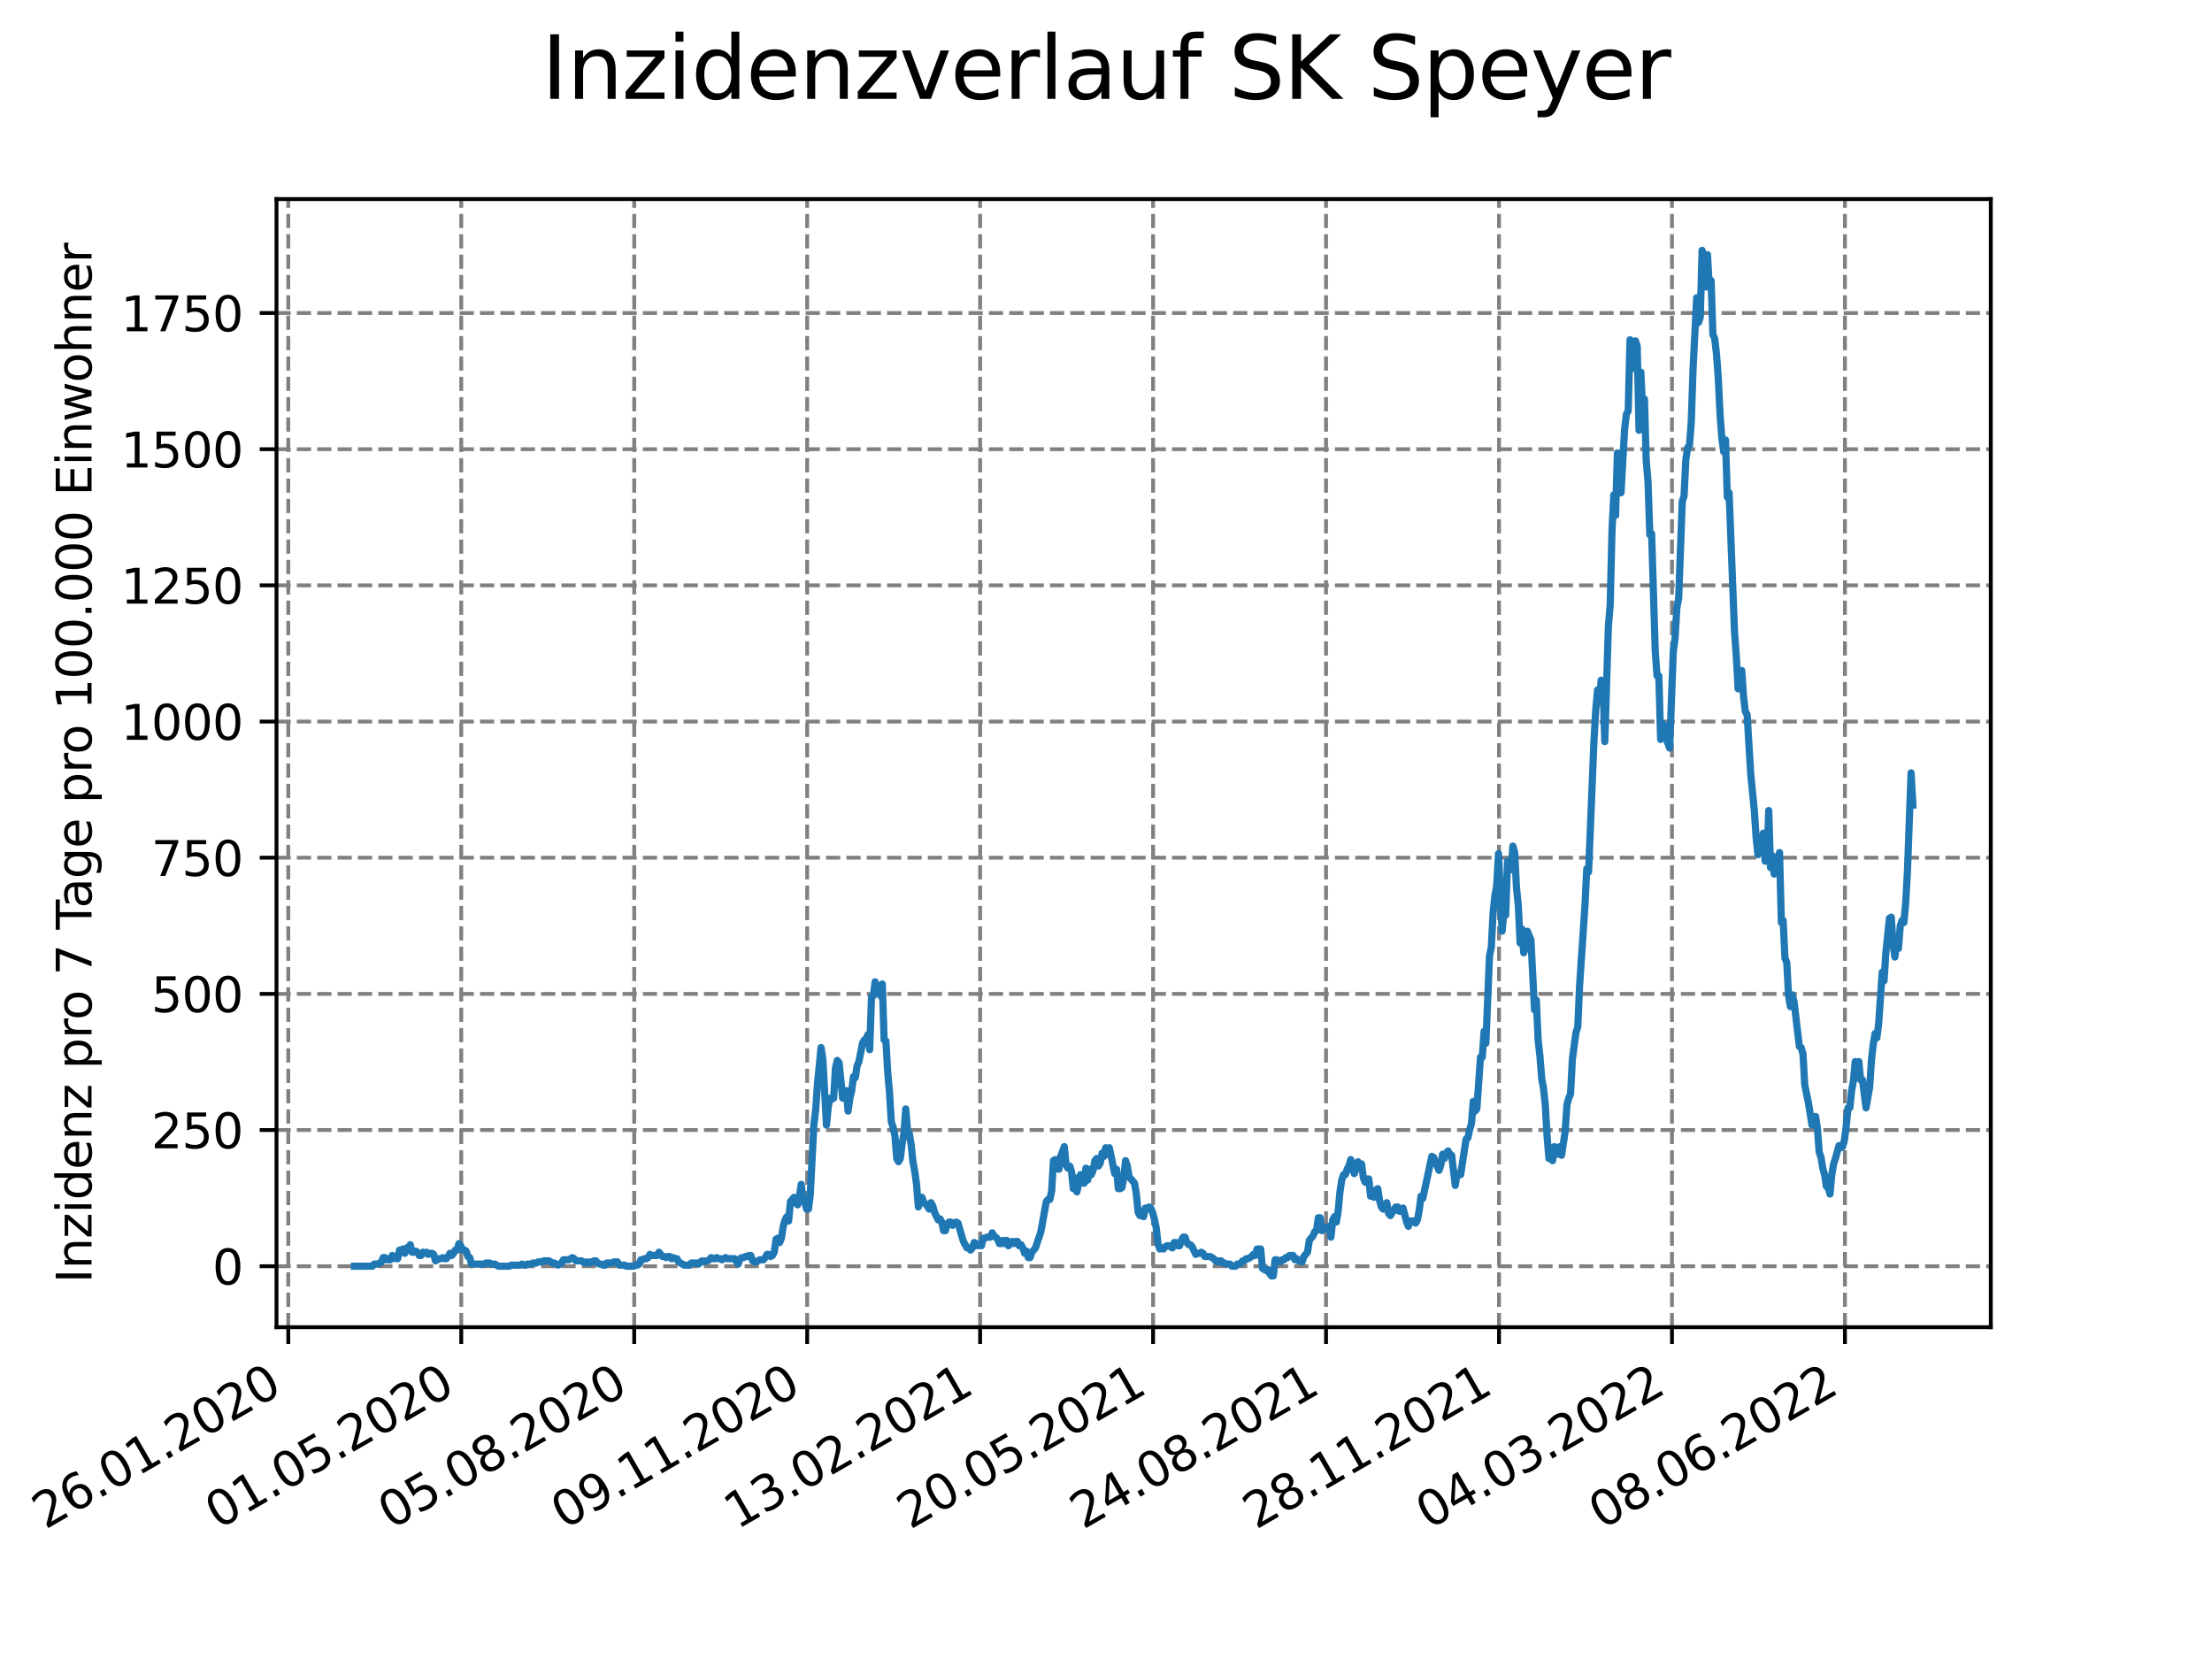 <?xml version="1.0" encoding="utf-8" standalone="no"?>
<!DOCTYPE svg PUBLIC "-//W3C//DTD SVG 1.1//EN"
  "http://www.w3.org/Graphics/SVG/1.1/DTD/svg11.dtd">
<svg xmlns:xlink="http://www.w3.org/1999/xlink" width="460.8pt" height="345.6pt" viewBox="0 0 460.8 345.6" xmlns="http://www.w3.org/2000/svg" version="1.1">
 <defs>
  <style type="text/css">*{stroke-linejoin: round; stroke-linecap: butt}</style>
 </defs>
 <g id="figure_1">
  <g id="patch_1">
   <path d="M 0 345.6 
L 460.8 345.6 
L 460.8 0 
L 0 0 
z
" style="fill: #ffffff"/>
  </g>
  <g id="axes_1">
   <g id="patch_2">
    <path d="M 57.6 276.48 
L 414.72 276.48 
L 414.72 41.472 
L 57.6 41.472 
z
" style="fill: #ffffff"/>
   </g>
   <g id="matplotlib.axis_1">
    <g id="xtick_1">
     <g id="line2d_1">
      <path d="M 60.055 276.48 
L 60.055 41.472 
" clip-path="url(#p7345d82c24)" style="fill: none; stroke-dasharray: 2.96,1.28; stroke-dashoffset: 0; stroke: #808080; stroke-width: 0.8"/>
     </g>
     <g id="line2d_2">
      <defs>
       <path id="m1e31540dc5" d="M 0 0 
L 0 3.5 
" style="stroke: #000000; stroke-width: 0.8"/>
      </defs>
      <g>
       <use xlink:href="#m1e31540dc5" x="60.055" y="276.48" style="stroke: #000000; stroke-width: 0.8"/>
      </g>
     </g>
     <g id="text_1">
      <!-- 26.01.2020 -->
      <g transform="translate(9.43 318.689)rotate(-30)scale(0.1 -0.1)">
       <defs>
        <path id="DejaVuSans-32" d="M 1228 531 
L 3431 531 
L 3431 0 
L 469 0 
L 469 531 
Q 828 903 1448 1529 
Q 2069 2156 2228 2338 
Q 2531 2678 2651 2914 
Q 2772 3150 2772 3378 
Q 2772 3750 2511 3984 
Q 2250 4219 1831 4219 
Q 1534 4219 1204 4116 
Q 875 4013 500 3803 
L 500 4441 
Q 881 4594 1212 4672 
Q 1544 4750 1819 4750 
Q 2544 4750 2975 4387 
Q 3406 4025 3406 3419 
Q 3406 3131 3298 2873 
Q 3191 2616 2906 2266 
Q 2828 2175 2409 1742 
Q 1991 1309 1228 531 
z
" transform="scale(0.016)"/>
        <path id="DejaVuSans-36" d="M 2113 2584 
Q 1688 2584 1439 2293 
Q 1191 2003 1191 1497 
Q 1191 994 1439 701 
Q 1688 409 2113 409 
Q 2538 409 2786 701 
Q 3034 994 3034 1497 
Q 3034 2003 2786 2293 
Q 2538 2584 2113 2584 
z
M 3366 4563 
L 3366 3988 
Q 3128 4100 2886 4159 
Q 2644 4219 2406 4219 
Q 1781 4219 1451 3797 
Q 1122 3375 1075 2522 
Q 1259 2794 1537 2939 
Q 1816 3084 2150 3084 
Q 2853 3084 3261 2657 
Q 3669 2231 3669 1497 
Q 3669 778 3244 343 
Q 2819 -91 2113 -91 
Q 1303 -91 875 529 
Q 447 1150 447 2328 
Q 447 3434 972 4092 
Q 1497 4750 2381 4750 
Q 2619 4750 2861 4703 
Q 3103 4656 3366 4563 
z
" transform="scale(0.016)"/>
        <path id="DejaVuSans-2e" d="M 684 794 
L 1344 794 
L 1344 0 
L 684 0 
L 684 794 
z
" transform="scale(0.016)"/>
        <path id="DejaVuSans-30" d="M 2034 4250 
Q 1547 4250 1301 3770 
Q 1056 3291 1056 2328 
Q 1056 1369 1301 889 
Q 1547 409 2034 409 
Q 2525 409 2770 889 
Q 3016 1369 3016 2328 
Q 3016 3291 2770 3770 
Q 2525 4250 2034 4250 
z
M 2034 4750 
Q 2819 4750 3233 4129 
Q 3647 3509 3647 2328 
Q 3647 1150 3233 529 
Q 2819 -91 2034 -91 
Q 1250 -91 836 529 
Q 422 1150 422 2328 
Q 422 3509 836 4129 
Q 1250 4750 2034 4750 
z
" transform="scale(0.016)"/>
        <path id="DejaVuSans-31" d="M 794 531 
L 1825 531 
L 1825 4091 
L 703 3866 
L 703 4441 
L 1819 4666 
L 2450 4666 
L 2450 531 
L 3481 531 
L 3481 0 
L 794 0 
L 794 531 
z
" transform="scale(0.016)"/>
       </defs>
       <use xlink:href="#DejaVuSans-32"/>
       <use xlink:href="#DejaVuSans-36" x="63.623"/>
       <use xlink:href="#DejaVuSans-2e" x="127.246"/>
       <use xlink:href="#DejaVuSans-30" x="159.033"/>
       <use xlink:href="#DejaVuSans-31" x="222.656"/>
       <use xlink:href="#DejaVuSans-2e" x="286.279"/>
       <use xlink:href="#DejaVuSans-32" x="318.066"/>
       <use xlink:href="#DejaVuSans-30" x="381.689"/>
       <use xlink:href="#DejaVuSans-32" x="445.312"/>
       <use xlink:href="#DejaVuSans-30" x="508.936"/>
      </g>
     </g>
    </g>
    <g id="xtick_2">
     <g id="line2d_3">
      <path d="M 96.086 276.48 
L 96.086 41.472 
" clip-path="url(#p7345d82c24)" style="fill: none; stroke-dasharray: 2.96,1.28; stroke-dashoffset: 0; stroke: #808080; stroke-width: 0.8"/>
     </g>
     <g id="line2d_4">
      <g>
       <use xlink:href="#m1e31540dc5" x="96.086" y="276.48" style="stroke: #000000; stroke-width: 0.8"/>
      </g>
     </g>
     <g id="text_2">
      <!-- 01.05.2020 -->
      <g transform="translate(45.461 318.689)rotate(-30)scale(0.1 -0.1)">
       <defs>
        <path id="DejaVuSans-35" d="M 691 4666 
L 3169 4666 
L 3169 4134 
L 1269 4134 
L 1269 2991 
Q 1406 3038 1543 3061 
Q 1681 3084 1819 3084 
Q 2600 3084 3056 2656 
Q 3513 2228 3513 1497 
Q 3513 744 3044 326 
Q 2575 -91 1722 -91 
Q 1428 -91 1123 -41 
Q 819 9 494 109 
L 494 744 
Q 775 591 1075 516 
Q 1375 441 1709 441 
Q 2250 441 2565 725 
Q 2881 1009 2881 1497 
Q 2881 1984 2565 2268 
Q 2250 2553 1709 2553 
Q 1456 2553 1204 2497 
Q 953 2441 691 2322 
L 691 4666 
z
" transform="scale(0.016)"/>
       </defs>
       <use xlink:href="#DejaVuSans-30"/>
       <use xlink:href="#DejaVuSans-31" x="63.623"/>
       <use xlink:href="#DejaVuSans-2e" x="127.246"/>
       <use xlink:href="#DejaVuSans-30" x="159.033"/>
       <use xlink:href="#DejaVuSans-35" x="222.656"/>
       <use xlink:href="#DejaVuSans-2e" x="286.279"/>
       <use xlink:href="#DejaVuSans-32" x="318.066"/>
       <use xlink:href="#DejaVuSans-30" x="381.689"/>
       <use xlink:href="#DejaVuSans-32" x="445.312"/>
       <use xlink:href="#DejaVuSans-30" x="508.936"/>
      </g>
     </g>
    </g>
    <g id="xtick_3">
     <g id="line2d_5">
      <path d="M 132.117 276.48 
L 132.117 41.472 
" clip-path="url(#p7345d82c24)" style="fill: none; stroke-dasharray: 2.96,1.28; stroke-dashoffset: 0; stroke: #808080; stroke-width: 0.8"/>
     </g>
     <g id="line2d_6">
      <g>
       <use xlink:href="#m1e31540dc5" x="132.117" y="276.48" style="stroke: #000000; stroke-width: 0.8"/>
      </g>
     </g>
     <g id="text_3">
      <!-- 05.08.2020 -->
      <g transform="translate(81.492 318.689)rotate(-30)scale(0.1 -0.1)">
       <defs>
        <path id="DejaVuSans-38" d="M 2034 2216 
Q 1584 2216 1326 1975 
Q 1069 1734 1069 1313 
Q 1069 891 1326 650 
Q 1584 409 2034 409 
Q 2484 409 2743 651 
Q 3003 894 3003 1313 
Q 3003 1734 2745 1975 
Q 2488 2216 2034 2216 
z
M 1403 2484 
Q 997 2584 770 2862 
Q 544 3141 544 3541 
Q 544 4100 942 4425 
Q 1341 4750 2034 4750 
Q 2731 4750 3128 4425 
Q 3525 4100 3525 3541 
Q 3525 3141 3298 2862 
Q 3072 2584 2669 2484 
Q 3125 2378 3379 2068 
Q 3634 1759 3634 1313 
Q 3634 634 3220 271 
Q 2806 -91 2034 -91 
Q 1263 -91 848 271 
Q 434 634 434 1313 
Q 434 1759 690 2068 
Q 947 2378 1403 2484 
z
M 1172 3481 
Q 1172 3119 1398 2916 
Q 1625 2713 2034 2713 
Q 2441 2713 2670 2916 
Q 2900 3119 2900 3481 
Q 2900 3844 2670 4047 
Q 2441 4250 2034 4250 
Q 1625 4250 1398 4047 
Q 1172 3844 1172 3481 
z
" transform="scale(0.016)"/>
       </defs>
       <use xlink:href="#DejaVuSans-30"/>
       <use xlink:href="#DejaVuSans-35" x="63.623"/>
       <use xlink:href="#DejaVuSans-2e" x="127.246"/>
       <use xlink:href="#DejaVuSans-30" x="159.033"/>
       <use xlink:href="#DejaVuSans-38" x="222.656"/>
       <use xlink:href="#DejaVuSans-2e" x="286.279"/>
       <use xlink:href="#DejaVuSans-32" x="318.066"/>
       <use xlink:href="#DejaVuSans-30" x="381.689"/>
       <use xlink:href="#DejaVuSans-32" x="445.312"/>
       <use xlink:href="#DejaVuSans-30" x="508.936"/>
      </g>
     </g>
    </g>
    <g id="xtick_4">
     <g id="line2d_7">
      <path d="M 168.148 276.48 
L 168.148 41.472 
" clip-path="url(#p7345d82c24)" style="fill: none; stroke-dasharray: 2.96,1.28; stroke-dashoffset: 0; stroke: #808080; stroke-width: 0.8"/>
     </g>
     <g id="line2d_8">
      <g>
       <use xlink:href="#m1e31540dc5" x="168.148" y="276.48" style="stroke: #000000; stroke-width: 0.8"/>
      </g>
     </g>
     <g id="text_4">
      <!-- 09.11.2020 -->
      <g transform="translate(117.523 318.689)rotate(-30)scale(0.1 -0.1)">
       <defs>
        <path id="DejaVuSans-39" d="M 703 97 
L 703 672 
Q 941 559 1184 500 
Q 1428 441 1663 441 
Q 2288 441 2617 861 
Q 2947 1281 2994 2138 
Q 2813 1869 2534 1725 
Q 2256 1581 1919 1581 
Q 1219 1581 811 2004 
Q 403 2428 403 3163 
Q 403 3881 828 4315 
Q 1253 4750 1959 4750 
Q 2769 4750 3195 4129 
Q 3622 3509 3622 2328 
Q 3622 1225 3098 567 
Q 2575 -91 1691 -91 
Q 1453 -91 1209 -44 
Q 966 3 703 97 
z
M 1959 2075 
Q 2384 2075 2632 2365 
Q 2881 2656 2881 3163 
Q 2881 3666 2632 3958 
Q 2384 4250 1959 4250 
Q 1534 4250 1286 3958 
Q 1038 3666 1038 3163 
Q 1038 2656 1286 2365 
Q 1534 2075 1959 2075 
z
" transform="scale(0.016)"/>
       </defs>
       <use xlink:href="#DejaVuSans-30"/>
       <use xlink:href="#DejaVuSans-39" x="63.623"/>
       <use xlink:href="#DejaVuSans-2e" x="127.246"/>
       <use xlink:href="#DejaVuSans-31" x="159.033"/>
       <use xlink:href="#DejaVuSans-31" x="222.656"/>
       <use xlink:href="#DejaVuSans-2e" x="286.279"/>
       <use xlink:href="#DejaVuSans-32" x="318.066"/>
       <use xlink:href="#DejaVuSans-30" x="381.689"/>
       <use xlink:href="#DejaVuSans-32" x="445.312"/>
       <use xlink:href="#DejaVuSans-30" x="508.936"/>
      </g>
     </g>
    </g>
    <g id="xtick_5">
     <g id="line2d_9">
      <path d="M 204.179 276.48 
L 204.179 41.472 
" clip-path="url(#p7345d82c24)" style="fill: none; stroke-dasharray: 2.96,1.28; stroke-dashoffset: 0; stroke: #808080; stroke-width: 0.8"/>
     </g>
     <g id="line2d_10">
      <g>
       <use xlink:href="#m1e31540dc5" x="204.179" y="276.48" style="stroke: #000000; stroke-width: 0.8"/>
      </g>
     </g>
     <g id="text_5">
      <!-- 13.02.2021 -->
      <g transform="translate(153.554 318.689)rotate(-30)scale(0.1 -0.1)">
       <defs>
        <path id="DejaVuSans-33" d="M 2597 2516 
Q 3050 2419 3304 2112 
Q 3559 1806 3559 1356 
Q 3559 666 3084 287 
Q 2609 -91 1734 -91 
Q 1441 -91 1130 -33 
Q 819 25 488 141 
L 488 750 
Q 750 597 1062 519 
Q 1375 441 1716 441 
Q 2309 441 2620 675 
Q 2931 909 2931 1356 
Q 2931 1769 2642 2001 
Q 2353 2234 1838 2234 
L 1294 2234 
L 1294 2753 
L 1863 2753 
Q 2328 2753 2575 2939 
Q 2822 3125 2822 3475 
Q 2822 3834 2567 4026 
Q 2313 4219 1838 4219 
Q 1578 4219 1281 4162 
Q 984 4106 628 3988 
L 628 4550 
Q 988 4650 1302 4700 
Q 1616 4750 1894 4750 
Q 2613 4750 3031 4423 
Q 3450 4097 3450 3541 
Q 3450 3153 3228 2886 
Q 3006 2619 2597 2516 
z
" transform="scale(0.016)"/>
       </defs>
       <use xlink:href="#DejaVuSans-31"/>
       <use xlink:href="#DejaVuSans-33" x="63.623"/>
       <use xlink:href="#DejaVuSans-2e" x="127.246"/>
       <use xlink:href="#DejaVuSans-30" x="159.033"/>
       <use xlink:href="#DejaVuSans-32" x="222.656"/>
       <use xlink:href="#DejaVuSans-2e" x="286.279"/>
       <use xlink:href="#DejaVuSans-32" x="318.066"/>
       <use xlink:href="#DejaVuSans-30" x="381.689"/>
       <use xlink:href="#DejaVuSans-32" x="445.312"/>
       <use xlink:href="#DejaVuSans-31" x="508.936"/>
      </g>
     </g>
    </g>
    <g id="xtick_6">
     <g id="line2d_11">
      <path d="M 240.21 276.48 
L 240.21 41.472 
" clip-path="url(#p7345d82c24)" style="fill: none; stroke-dasharray: 2.96,1.28; stroke-dashoffset: 0; stroke: #808080; stroke-width: 0.8"/>
     </g>
     <g id="line2d_12">
      <g>
       <use xlink:href="#m1e31540dc5" x="240.21" y="276.48" style="stroke: #000000; stroke-width: 0.8"/>
      </g>
     </g>
     <g id="text_6">
      <!-- 20.05.2021 -->
      <g transform="translate(189.585 318.689)rotate(-30)scale(0.1 -0.1)">
       <use xlink:href="#DejaVuSans-32"/>
       <use xlink:href="#DejaVuSans-30" x="63.623"/>
       <use xlink:href="#DejaVuSans-2e" x="127.246"/>
       <use xlink:href="#DejaVuSans-30" x="159.033"/>
       <use xlink:href="#DejaVuSans-35" x="222.656"/>
       <use xlink:href="#DejaVuSans-2e" x="286.279"/>
       <use xlink:href="#DejaVuSans-32" x="318.066"/>
       <use xlink:href="#DejaVuSans-30" x="381.689"/>
       <use xlink:href="#DejaVuSans-32" x="445.312"/>
       <use xlink:href="#DejaVuSans-31" x="508.936"/>
      </g>
     </g>
    </g>
    <g id="xtick_7">
     <g id="line2d_13">
      <path d="M 276.241 276.48 
L 276.241 41.472 
" clip-path="url(#p7345d82c24)" style="fill: none; stroke-dasharray: 2.96,1.28; stroke-dashoffset: 0; stroke: #808080; stroke-width: 0.8"/>
     </g>
     <g id="line2d_14">
      <g>
       <use xlink:href="#m1e31540dc5" x="276.241" y="276.48" style="stroke: #000000; stroke-width: 0.8"/>
      </g>
     </g>
     <g id="text_7">
      <!-- 24.08.2021 -->
      <g transform="translate(225.616 318.689)rotate(-30)scale(0.1 -0.1)">
       <defs>
        <path id="DejaVuSans-34" d="M 2419 4116 
L 825 1625 
L 2419 1625 
L 2419 4116 
z
M 2253 4666 
L 3047 4666 
L 3047 1625 
L 3713 1625 
L 3713 1100 
L 3047 1100 
L 3047 0 
L 2419 0 
L 2419 1100 
L 313 1100 
L 313 1709 
L 2253 4666 
z
" transform="scale(0.016)"/>
       </defs>
       <use xlink:href="#DejaVuSans-32"/>
       <use xlink:href="#DejaVuSans-34" x="63.623"/>
       <use xlink:href="#DejaVuSans-2e" x="127.246"/>
       <use xlink:href="#DejaVuSans-30" x="159.033"/>
       <use xlink:href="#DejaVuSans-38" x="222.656"/>
       <use xlink:href="#DejaVuSans-2e" x="286.279"/>
       <use xlink:href="#DejaVuSans-32" x="318.066"/>
       <use xlink:href="#DejaVuSans-30" x="381.689"/>
       <use xlink:href="#DejaVuSans-32" x="445.312"/>
       <use xlink:href="#DejaVuSans-31" x="508.936"/>
      </g>
     </g>
    </g>
    <g id="xtick_8">
     <g id="line2d_15">
      <path d="M 312.272 276.48 
L 312.272 41.472 
" clip-path="url(#p7345d82c24)" style="fill: none; stroke-dasharray: 2.96,1.28; stroke-dashoffset: 0; stroke: #808080; stroke-width: 0.8"/>
     </g>
     <g id="line2d_16">
      <g>
       <use xlink:href="#m1e31540dc5" x="312.272" y="276.48" style="stroke: #000000; stroke-width: 0.8"/>
      </g>
     </g>
     <g id="text_8">
      <!-- 28.11.2021 -->
      <g transform="translate(261.647 318.689)rotate(-30)scale(0.1 -0.1)">
       <use xlink:href="#DejaVuSans-32"/>
       <use xlink:href="#DejaVuSans-38" x="63.623"/>
       <use xlink:href="#DejaVuSans-2e" x="127.246"/>
       <use xlink:href="#DejaVuSans-31" x="159.033"/>
       <use xlink:href="#DejaVuSans-31" x="222.656"/>
       <use xlink:href="#DejaVuSans-2e" x="286.279"/>
       <use xlink:href="#DejaVuSans-32" x="318.066"/>
       <use xlink:href="#DejaVuSans-30" x="381.689"/>
       <use xlink:href="#DejaVuSans-32" x="445.312"/>
       <use xlink:href="#DejaVuSans-31" x="508.936"/>
      </g>
     </g>
    </g>
    <g id="xtick_9">
     <g id="line2d_17">
      <path d="M 348.303 276.48 
L 348.303 41.472 
" clip-path="url(#p7345d82c24)" style="fill: none; stroke-dasharray: 2.96,1.28; stroke-dashoffset: 0; stroke: #808080; stroke-width: 0.8"/>
     </g>
     <g id="line2d_18">
      <g>
       <use xlink:href="#m1e31540dc5" x="348.303" y="276.48" style="stroke: #000000; stroke-width: 0.8"/>
      </g>
     </g>
     <g id="text_9">
      <!-- 04.03.2022 -->
      <g transform="translate(297.678 318.689)rotate(-30)scale(0.1 -0.1)">
       <use xlink:href="#DejaVuSans-30"/>
       <use xlink:href="#DejaVuSans-34" x="63.623"/>
       <use xlink:href="#DejaVuSans-2e" x="127.246"/>
       <use xlink:href="#DejaVuSans-30" x="159.033"/>
       <use xlink:href="#DejaVuSans-33" x="222.656"/>
       <use xlink:href="#DejaVuSans-2e" x="286.279"/>
       <use xlink:href="#DejaVuSans-32" x="318.066"/>
       <use xlink:href="#DejaVuSans-30" x="381.689"/>
       <use xlink:href="#DejaVuSans-32" x="445.312"/>
       <use xlink:href="#DejaVuSans-32" x="508.936"/>
      </g>
     </g>
    </g>
    <g id="xtick_10">
     <g id="line2d_19">
      <path d="M 384.334 276.48 
L 384.334 41.472 
" clip-path="url(#p7345d82c24)" style="fill: none; stroke-dasharray: 2.96,1.28; stroke-dashoffset: 0; stroke: #808080; stroke-width: 0.8"/>
     </g>
     <g id="line2d_20">
      <g>
       <use xlink:href="#m1e31540dc5" x="384.334" y="276.48" style="stroke: #000000; stroke-width: 0.8"/>
      </g>
     </g>
     <g id="text_10">
      <!-- 08.06.2022 -->
      <g transform="translate(333.709 318.689)rotate(-30)scale(0.1 -0.1)">
       <use xlink:href="#DejaVuSans-30"/>
       <use xlink:href="#DejaVuSans-38" x="63.623"/>
       <use xlink:href="#DejaVuSans-2e" x="127.246"/>
       <use xlink:href="#DejaVuSans-30" x="159.033"/>
       <use xlink:href="#DejaVuSans-36" x="222.656"/>
       <use xlink:href="#DejaVuSans-2e" x="286.279"/>
       <use xlink:href="#DejaVuSans-32" x="318.066"/>
       <use xlink:href="#DejaVuSans-30" x="381.689"/>
       <use xlink:href="#DejaVuSans-32" x="445.312"/>
       <use xlink:href="#DejaVuSans-32" x="508.936"/>
      </g>
     </g>
    </g>
   </g>
   <g id="matplotlib.axis_2">
    <g id="ytick_1">
     <g id="line2d_21">
      <path d="M 57.6 263.778 
L 414.72 263.778 
" clip-path="url(#p7345d82c24)" style="fill: none; stroke-dasharray: 2.96,1.28; stroke-dashoffset: 0; stroke: #808080; stroke-width: 0.8"/>
     </g>
     <g id="line2d_22">
      <defs>
       <path id="m61a77990ad" d="M 0 0 
L -3.5 0 
" style="stroke: #000000; stroke-width: 0.8"/>
      </defs>
      <g>
       <use xlink:href="#m61a77990ad" x="57.6" y="263.778" style="stroke: #000000; stroke-width: 0.8"/>
      </g>
     </g>
     <g id="text_11">
      <!-- 0 -->
      <g transform="translate(44.237 267.577)scale(0.1 -0.1)">
       <use xlink:href="#DejaVuSans-30"/>
      </g>
     </g>
    </g>
    <g id="ytick_2">
     <g id="line2d_23">
      <path d="M 57.6 235.411 
L 414.72 235.411 
" clip-path="url(#p7345d82c24)" style="fill: none; stroke-dasharray: 2.96,1.28; stroke-dashoffset: 0; stroke: #808080; stroke-width: 0.8"/>
     </g>
     <g id="line2d_24">
      <g>
       <use xlink:href="#m61a77990ad" x="57.6" y="235.411" style="stroke: #000000; stroke-width: 0.8"/>
      </g>
     </g>
     <g id="text_12">
      <!-- 250 -->
      <g transform="translate(31.512 239.211)scale(0.1 -0.1)">
       <use xlink:href="#DejaVuSans-32"/>
       <use xlink:href="#DejaVuSans-35" x="63.623"/>
       <use xlink:href="#DejaVuSans-30" x="127.246"/>
      </g>
     </g>
    </g>
    <g id="ytick_3">
     <g id="line2d_25">
      <path d="M 57.6 207.045 
L 414.72 207.045 
" clip-path="url(#p7345d82c24)" style="fill: none; stroke-dasharray: 2.96,1.28; stroke-dashoffset: 0; stroke: #808080; stroke-width: 0.8"/>
     </g>
     <g id="line2d_26">
      <g>
       <use xlink:href="#m61a77990ad" x="57.6" y="207.045" style="stroke: #000000; stroke-width: 0.8"/>
      </g>
     </g>
     <g id="text_13">
      <!-- 500 -->
      <g transform="translate(31.512 210.844)scale(0.1 -0.1)">
       <use xlink:href="#DejaVuSans-35"/>
       <use xlink:href="#DejaVuSans-30" x="63.623"/>
       <use xlink:href="#DejaVuSans-30" x="127.246"/>
      </g>
     </g>
    </g>
    <g id="ytick_4">
     <g id="line2d_27">
      <path d="M 57.6 178.678 
L 414.72 178.678 
" clip-path="url(#p7345d82c24)" style="fill: none; stroke-dasharray: 2.96,1.28; stroke-dashoffset: 0; stroke: #808080; stroke-width: 0.8"/>
     </g>
     <g id="line2d_28">
      <g>
       <use xlink:href="#m61a77990ad" x="57.6" y="178.678" style="stroke: #000000; stroke-width: 0.8"/>
      </g>
     </g>
     <g id="text_14">
      <!-- 750 -->
      <g transform="translate(31.512 182.477)scale(0.1 -0.1)">
       <defs>
        <path id="DejaVuSans-37" d="M 525 4666 
L 3525 4666 
L 3525 4397 
L 1831 0 
L 1172 0 
L 2766 4134 
L 525 4134 
L 525 4666 
z
" transform="scale(0.016)"/>
       </defs>
       <use xlink:href="#DejaVuSans-37"/>
       <use xlink:href="#DejaVuSans-35" x="63.623"/>
       <use xlink:href="#DejaVuSans-30" x="127.246"/>
      </g>
     </g>
    </g>
    <g id="ytick_5">
     <g id="line2d_29">
      <path d="M 57.6 150.311 
L 414.72 150.311 
" clip-path="url(#p7345d82c24)" style="fill: none; stroke-dasharray: 2.96,1.28; stroke-dashoffset: 0; stroke: #808080; stroke-width: 0.8"/>
     </g>
     <g id="line2d_30">
      <g>
       <use xlink:href="#m61a77990ad" x="57.6" y="150.311" style="stroke: #000000; stroke-width: 0.8"/>
      </g>
     </g>
     <g id="text_15">
      <!-- 1000 -->
      <g transform="translate(25.15 154.111)scale(0.1 -0.1)">
       <use xlink:href="#DejaVuSans-31"/>
       <use xlink:href="#DejaVuSans-30" x="63.623"/>
       <use xlink:href="#DejaVuSans-30" x="127.246"/>
       <use xlink:href="#DejaVuSans-30" x="190.869"/>
      </g>
     </g>
    </g>
    <g id="ytick_6">
     <g id="line2d_31">
      <path d="M 57.6 121.945 
L 414.72 121.945 
" clip-path="url(#p7345d82c24)" style="fill: none; stroke-dasharray: 2.96,1.28; stroke-dashoffset: 0; stroke: #808080; stroke-width: 0.8"/>
     </g>
     <g id="line2d_32">
      <g>
       <use xlink:href="#m61a77990ad" x="57.6" y="121.945" style="stroke: #000000; stroke-width: 0.8"/>
      </g>
     </g>
     <g id="text_16">
      <!-- 1250 -->
      <g transform="translate(25.15 125.744)scale(0.1 -0.1)">
       <use xlink:href="#DejaVuSans-31"/>
       <use xlink:href="#DejaVuSans-32" x="63.623"/>
       <use xlink:href="#DejaVuSans-35" x="127.246"/>
       <use xlink:href="#DejaVuSans-30" x="190.869"/>
      </g>
     </g>
    </g>
    <g id="ytick_7">
     <g id="line2d_33">
      <path d="M 57.6 93.578 
L 414.72 93.578 
" clip-path="url(#p7345d82c24)" style="fill: none; stroke-dasharray: 2.96,1.28; stroke-dashoffset: 0; stroke: #808080; stroke-width: 0.8"/>
     </g>
     <g id="line2d_34">
      <g>
       <use xlink:href="#m61a77990ad" x="57.6" y="93.578" style="stroke: #000000; stroke-width: 0.8"/>
      </g>
     </g>
     <g id="text_17">
      <!-- 1500 -->
      <g transform="translate(25.15 97.377)scale(0.1 -0.1)">
       <use xlink:href="#DejaVuSans-31"/>
       <use xlink:href="#DejaVuSans-35" x="63.623"/>
       <use xlink:href="#DejaVuSans-30" x="127.246"/>
       <use xlink:href="#DejaVuSans-30" x="190.869"/>
      </g>
     </g>
    </g>
    <g id="ytick_8">
     <g id="line2d_35">
      <path d="M 57.6 65.211 
L 414.72 65.211 
" clip-path="url(#p7345d82c24)" style="fill: none; stroke-dasharray: 2.96,1.28; stroke-dashoffset: 0; stroke: #808080; stroke-width: 0.8"/>
     </g>
     <g id="line2d_36">
      <g>
       <use xlink:href="#m61a77990ad" x="57.6" y="65.211" style="stroke: #000000; stroke-width: 0.8"/>
      </g>
     </g>
     <g id="text_18">
      <!-- 1750 -->
      <g transform="translate(25.15 69.01)scale(0.1 -0.1)">
       <use xlink:href="#DejaVuSans-31"/>
       <use xlink:href="#DejaVuSans-37" x="63.623"/>
       <use xlink:href="#DejaVuSans-35" x="127.246"/>
       <use xlink:href="#DejaVuSans-30" x="190.869"/>
      </g>
     </g>
    </g>
    <g id="text_19">
     <!-- Inzidenz pro 7 Tage pro 100.000 Einwohner -->
     <g transform="translate(19.07 267.301)rotate(-90)scale(0.1 -0.1)">
      <defs>
       <path id="DejaVuSans-49" d="M 628 4666 
L 1259 4666 
L 1259 0 
L 628 0 
L 628 4666 
z
" transform="scale(0.016)"/>
       <path id="DejaVuSans-6e" d="M 3513 2113 
L 3513 0 
L 2938 0 
L 2938 2094 
Q 2938 2591 2744 2837 
Q 2550 3084 2163 3084 
Q 1697 3084 1428 2787 
Q 1159 2491 1159 1978 
L 1159 0 
L 581 0 
L 581 3500 
L 1159 3500 
L 1159 2956 
Q 1366 3272 1645 3428 
Q 1925 3584 2291 3584 
Q 2894 3584 3203 3211 
Q 3513 2838 3513 2113 
z
" transform="scale(0.016)"/>
       <path id="DejaVuSans-7a" d="M 353 3500 
L 3084 3500 
L 3084 2975 
L 922 459 
L 3084 459 
L 3084 0 
L 275 0 
L 275 525 
L 2438 3041 
L 353 3041 
L 353 3500 
z
" transform="scale(0.016)"/>
       <path id="DejaVuSans-69" d="M 603 3500 
L 1178 3500 
L 1178 0 
L 603 0 
L 603 3500 
z
M 603 4863 
L 1178 4863 
L 1178 4134 
L 603 4134 
L 603 4863 
z
" transform="scale(0.016)"/>
       <path id="DejaVuSans-64" d="M 2906 2969 
L 2906 4863 
L 3481 4863 
L 3481 0 
L 2906 0 
L 2906 525 
Q 2725 213 2448 61 
Q 2172 -91 1784 -91 
Q 1150 -91 751 415 
Q 353 922 353 1747 
Q 353 2572 751 3078 
Q 1150 3584 1784 3584 
Q 2172 3584 2448 3432 
Q 2725 3281 2906 2969 
z
M 947 1747 
Q 947 1113 1208 752 
Q 1469 391 1925 391 
Q 2381 391 2643 752 
Q 2906 1113 2906 1747 
Q 2906 2381 2643 2742 
Q 2381 3103 1925 3103 
Q 1469 3103 1208 2742 
Q 947 2381 947 1747 
z
" transform="scale(0.016)"/>
       <path id="DejaVuSans-65" d="M 3597 1894 
L 3597 1613 
L 953 1613 
Q 991 1019 1311 708 
Q 1631 397 2203 397 
Q 2534 397 2845 478 
Q 3156 559 3463 722 
L 3463 178 
Q 3153 47 2828 -22 
Q 2503 -91 2169 -91 
Q 1331 -91 842 396 
Q 353 884 353 1716 
Q 353 2575 817 3079 
Q 1281 3584 2069 3584 
Q 2775 3584 3186 3129 
Q 3597 2675 3597 1894 
z
M 3022 2063 
Q 3016 2534 2758 2815 
Q 2500 3097 2075 3097 
Q 1594 3097 1305 2825 
Q 1016 2553 972 2059 
L 3022 2063 
z
" transform="scale(0.016)"/>
       <path id="DejaVuSans-20" transform="scale(0.016)"/>
       <path id="DejaVuSans-70" d="M 1159 525 
L 1159 -1331 
L 581 -1331 
L 581 3500 
L 1159 3500 
L 1159 2969 
Q 1341 3281 1617 3432 
Q 1894 3584 2278 3584 
Q 2916 3584 3314 3078 
Q 3713 2572 3713 1747 
Q 3713 922 3314 415 
Q 2916 -91 2278 -91 
Q 1894 -91 1617 61 
Q 1341 213 1159 525 
z
M 3116 1747 
Q 3116 2381 2855 2742 
Q 2594 3103 2138 3103 
Q 1681 3103 1420 2742 
Q 1159 2381 1159 1747 
Q 1159 1113 1420 752 
Q 1681 391 2138 391 
Q 2594 391 2855 752 
Q 3116 1113 3116 1747 
z
" transform="scale(0.016)"/>
       <path id="DejaVuSans-72" d="M 2631 2963 
Q 2534 3019 2420 3045 
Q 2306 3072 2169 3072 
Q 1681 3072 1420 2755 
Q 1159 2438 1159 1844 
L 1159 0 
L 581 0 
L 581 3500 
L 1159 3500 
L 1159 2956 
Q 1341 3275 1631 3429 
Q 1922 3584 2338 3584 
Q 2397 3584 2469 3576 
Q 2541 3569 2628 3553 
L 2631 2963 
z
" transform="scale(0.016)"/>
       <path id="DejaVuSans-6f" d="M 1959 3097 
Q 1497 3097 1228 2736 
Q 959 2375 959 1747 
Q 959 1119 1226 758 
Q 1494 397 1959 397 
Q 2419 397 2687 759 
Q 2956 1122 2956 1747 
Q 2956 2369 2687 2733 
Q 2419 3097 1959 3097 
z
M 1959 3584 
Q 2709 3584 3137 3096 
Q 3566 2609 3566 1747 
Q 3566 888 3137 398 
Q 2709 -91 1959 -91 
Q 1206 -91 779 398 
Q 353 888 353 1747 
Q 353 2609 779 3096 
Q 1206 3584 1959 3584 
z
" transform="scale(0.016)"/>
       <path id="DejaVuSans-54" d="M -19 4666 
L 3928 4666 
L 3928 4134 
L 2272 4134 
L 2272 0 
L 1638 0 
L 1638 4134 
L -19 4134 
L -19 4666 
z
" transform="scale(0.016)"/>
       <path id="DejaVuSans-61" d="M 2194 1759 
Q 1497 1759 1228 1600 
Q 959 1441 959 1056 
Q 959 750 1161 570 
Q 1363 391 1709 391 
Q 2188 391 2477 730 
Q 2766 1069 2766 1631 
L 2766 1759 
L 2194 1759 
z
M 3341 1997 
L 3341 0 
L 2766 0 
L 2766 531 
Q 2569 213 2275 61 
Q 1981 -91 1556 -91 
Q 1019 -91 701 211 
Q 384 513 384 1019 
Q 384 1609 779 1909 
Q 1175 2209 1959 2209 
L 2766 2209 
L 2766 2266 
Q 2766 2663 2505 2880 
Q 2244 3097 1772 3097 
Q 1472 3097 1187 3025 
Q 903 2953 641 2809 
L 641 3341 
Q 956 3463 1253 3523 
Q 1550 3584 1831 3584 
Q 2591 3584 2966 3190 
Q 3341 2797 3341 1997 
z
" transform="scale(0.016)"/>
       <path id="DejaVuSans-67" d="M 2906 1791 
Q 2906 2416 2648 2759 
Q 2391 3103 1925 3103 
Q 1463 3103 1205 2759 
Q 947 2416 947 1791 
Q 947 1169 1205 825 
Q 1463 481 1925 481 
Q 2391 481 2648 825 
Q 2906 1169 2906 1791 
z
M 3481 434 
Q 3481 -459 3084 -895 
Q 2688 -1331 1869 -1331 
Q 1566 -1331 1297 -1286 
Q 1028 -1241 775 -1147 
L 775 -588 
Q 1028 -725 1275 -790 
Q 1522 -856 1778 -856 
Q 2344 -856 2625 -561 
Q 2906 -266 2906 331 
L 2906 616 
Q 2728 306 2450 153 
Q 2172 0 1784 0 
Q 1141 0 747 490 
Q 353 981 353 1791 
Q 353 2603 747 3093 
Q 1141 3584 1784 3584 
Q 2172 3584 2450 3431 
Q 2728 3278 2906 2969 
L 2906 3500 
L 3481 3500 
L 3481 434 
z
" transform="scale(0.016)"/>
       <path id="DejaVuSans-45" d="M 628 4666 
L 3578 4666 
L 3578 4134 
L 1259 4134 
L 1259 2753 
L 3481 2753 
L 3481 2222 
L 1259 2222 
L 1259 531 
L 3634 531 
L 3634 0 
L 628 0 
L 628 4666 
z
" transform="scale(0.016)"/>
       <path id="DejaVuSans-77" d="M 269 3500 
L 844 3500 
L 1563 769 
L 2278 3500 
L 2956 3500 
L 3675 769 
L 4391 3500 
L 4966 3500 
L 4050 0 
L 3372 0 
L 2619 2869 
L 1863 0 
L 1184 0 
L 269 3500 
z
" transform="scale(0.016)"/>
       <path id="DejaVuSans-68" d="M 3513 2113 
L 3513 0 
L 2938 0 
L 2938 2094 
Q 2938 2591 2744 2837 
Q 2550 3084 2163 3084 
Q 1697 3084 1428 2787 
Q 1159 2491 1159 1978 
L 1159 0 
L 581 0 
L 581 4863 
L 1159 4863 
L 1159 2956 
Q 1366 3272 1645 3428 
Q 1925 3584 2291 3584 
Q 2894 3584 3203 3211 
Q 3513 2838 3513 2113 
z
" transform="scale(0.016)"/>
      </defs>
      <use xlink:href="#DejaVuSans-49"/>
      <use xlink:href="#DejaVuSans-6e" x="29.492"/>
      <use xlink:href="#DejaVuSans-7a" x="92.871"/>
      <use xlink:href="#DejaVuSans-69" x="145.361"/>
      <use xlink:href="#DejaVuSans-64" x="173.145"/>
      <use xlink:href="#DejaVuSans-65" x="236.621"/>
      <use xlink:href="#DejaVuSans-6e" x="298.145"/>
      <use xlink:href="#DejaVuSans-7a" x="361.523"/>
      <use xlink:href="#DejaVuSans-20" x="414.014"/>
      <use xlink:href="#DejaVuSans-70" x="445.801"/>
      <use xlink:href="#DejaVuSans-72" x="509.277"/>
      <use xlink:href="#DejaVuSans-6f" x="548.141"/>
      <use xlink:href="#DejaVuSans-20" x="609.322"/>
      <use xlink:href="#DejaVuSans-37" x="641.109"/>
      <use xlink:href="#DejaVuSans-20" x="704.732"/>
      <use xlink:href="#DejaVuSans-54" x="736.52"/>
      <use xlink:href="#DejaVuSans-61" x="781.104"/>
      <use xlink:href="#DejaVuSans-67" x="842.383"/>
      <use xlink:href="#DejaVuSans-65" x="905.859"/>
      <use xlink:href="#DejaVuSans-20" x="967.383"/>
      <use xlink:href="#DejaVuSans-70" x="999.17"/>
      <use xlink:href="#DejaVuSans-72" x="1062.646"/>
      <use xlink:href="#DejaVuSans-6f" x="1101.51"/>
      <use xlink:href="#DejaVuSans-20" x="1162.691"/>
      <use xlink:href="#DejaVuSans-31" x="1194.479"/>
      <use xlink:href="#DejaVuSans-30" x="1258.102"/>
      <use xlink:href="#DejaVuSans-30" x="1321.725"/>
      <use xlink:href="#DejaVuSans-2e" x="1385.348"/>
      <use xlink:href="#DejaVuSans-30" x="1417.135"/>
      <use xlink:href="#DejaVuSans-30" x="1480.758"/>
      <use xlink:href="#DejaVuSans-30" x="1544.381"/>
      <use xlink:href="#DejaVuSans-20" x="1608.004"/>
      <use xlink:href="#DejaVuSans-45" x="1639.791"/>
      <use xlink:href="#DejaVuSans-69" x="1702.975"/>
      <use xlink:href="#DejaVuSans-6e" x="1730.758"/>
      <use xlink:href="#DejaVuSans-77" x="1794.137"/>
      <use xlink:href="#DejaVuSans-6f" x="1875.924"/>
      <use xlink:href="#DejaVuSans-68" x="1937.105"/>
      <use xlink:href="#DejaVuSans-6e" x="2000.484"/>
      <use xlink:href="#DejaVuSans-65" x="2063.863"/>
      <use xlink:href="#DejaVuSans-72" x="2125.387"/>
     </g>
    </g>
   </g>
   <g id="line2d_37">
    <path d="M 73.833 263.778 
L 77.586 263.778 
L 77.961 263.329 
L 78.712 263.329 
L 79.463 262.88 
L 79.838 261.983 
L 80.213 261.983 
L 80.589 262.432 
L 81.339 262.432 
L 81.715 261.534 
L 82.09 261.758 
L 82.465 262.207 
L 82.84 262.207 
L 83.216 260.412 
L 83.591 260.412 
L 83.966 260.187 
L 84.342 261.085 
L 84.717 259.963 
L 85.092 259.963 
L 85.468 259.29 
L 85.843 260.861 
L 86.218 260.861 
L 86.594 260.636 
L 86.969 260.861 
L 87.344 261.534 
L 87.72 261.534 
L 88.095 260.861 
L 88.47 261.085 
L 88.846 260.861 
L 89.221 261.31 
L 89.596 261.085 
L 89.972 261.085 
L 90.347 261.31 
L 90.722 262.656 
L 91.473 262.207 
L 91.848 262.207 
L 92.224 261.983 
L 92.599 262.207 
L 92.974 262.207 
L 93.35 261.758 
L 93.725 261.085 
L 94.1 261.534 
L 94.476 261.085 
L 94.851 260.412 
L 95.226 260.412 
L 95.601 259.065 
L 95.977 259.514 
L 96.352 260.412 
L 96.727 260.412 
L 97.103 260.636 
L 97.478 261.758 
L 97.853 261.983 
L 98.229 263.329 
L 100.856 263.329 
L 101.231 263.105 
L 101.982 263.105 
L 102.357 263.329 
L 103.108 263.329 
L 103.859 263.778 
L 106.111 263.778 
L 106.486 263.554 
L 108.362 263.554 
L 108.738 263.329 
L 109.113 263.554 
L 109.488 263.554 
L 109.864 263.329 
L 110.614 263.329 
L 110.99 263.105 
L 111.74 263.105 
L 112.116 262.88 
L 112.866 262.88 
L 113.242 262.656 
L 114.368 262.656 
L 115.118 263.105 
L 115.494 263.105 
L 116.244 263.554 
L 116.995 263.105 
L 117.37 262.432 
L 118.496 262.432 
L 119.247 261.983 
L 119.622 262.207 
L 119.997 262.656 
L 121.123 262.656 
L 121.874 263.105 
L 122.249 262.88 
L 122.625 263.105 
L 123 262.88 
L 123.375 262.88 
L 123.751 262.656 
L 124.126 262.656 
L 124.501 263.105 
L 124.877 263.329 
L 125.252 263.329 
L 125.627 263.554 
L 126.003 263.554 
L 126.378 263.105 
L 127.504 263.105 
L 127.879 262.88 
L 128.63 262.88 
L 129.005 263.554 
L 130.131 263.554 
L 130.507 263.778 
L 132.008 263.778 
L 132.383 263.554 
L 132.758 263.554 
L 133.134 263.329 
L 133.509 262.432 
L 133.884 262.432 
L 134.26 262.207 
L 134.635 262.207 
L 135.01 261.983 
L 135.386 261.31 
L 135.761 261.534 
L 136.887 261.534 
L 137.262 260.861 
L 138.013 261.758 
L 138.388 261.758 
L 138.764 261.983 
L 139.139 261.758 
L 139.514 261.758 
L 139.89 262.207 
L 140.265 261.983 
L 140.64 262.207 
L 141.016 262.207 
L 141.391 262.88 
L 142.517 263.554 
L 143.643 263.554 
L 144.018 263.105 
L 145.144 263.105 
L 145.519 263.329 
L 145.895 262.88 
L 146.27 262.656 
L 146.645 262.88 
L 147.021 262.656 
L 147.396 262.656 
L 147.771 262.432 
L 148.147 261.983 
L 148.522 262.207 
L 148.897 262.207 
L 149.273 261.983 
L 149.648 262.207 
L 150.023 262.207 
L 150.399 262.432 
L 151.149 261.983 
L 151.525 262.207 
L 153.026 262.207 
L 153.777 263.329 
L 154.152 262.207 
L 154.527 261.983 
L 154.903 261.983 
L 155.278 261.758 
L 155.653 261.758 
L 156.029 261.534 
L 156.404 261.534 
L 156.779 262.656 
L 157.154 262.88 
L 157.53 262.88 
L 158.28 262.432 
L 159.031 262.432 
L 159.406 261.983 
L 159.782 261.31 
L 160.157 261.31 
L 160.532 261.758 
L 160.908 261.534 
L 161.283 260.861 
L 161.658 258.168 
L 162.034 257.943 
L 162.409 258.841 
L 162.784 257.943 
L 163.16 255.475 
L 163.535 254.128 
L 163.91 253.455 
L 164.286 254.353 
L 164.661 250.313 
L 165.412 249.415 
L 165.787 250.538 
L 166.162 250.986 
L 166.538 249.191 
L 166.913 246.722 
L 167.288 250.089 
L 167.664 250.538 
L 168.039 251.884 
L 168.414 251.884 
L 168.789 248.967 
L 169.54 234.38 
L 169.915 231.238 
L 170.291 225.852 
L 171.041 218.222 
L 171.417 220.69 
L 172.167 234.38 
L 172.543 230.565 
L 172.918 228.769 
L 173.293 228.994 
L 173.669 228.769 
L 174.044 222.486 
L 174.419 220.915 
L 174.795 221.364 
L 175.545 228.769 
L 175.921 227.423 
L 176.296 227.198 
L 176.671 231.462 
L 177.047 228.769 
L 177.422 227.198 
L 177.797 224.281 
L 178.173 224.505 
L 178.548 222.037 
L 178.923 221.139 
L 179.674 217.324 
L 180.049 216.651 
L 180.425 216.426 
L 180.8 215.529 
L 181.175 218.671 
L 181.55 207.674 
L 181.926 207.45 
L 182.301 204.532 
L 182.676 205.654 
L 183.052 205.43 
L 183.427 207.45 
L 183.802 204.981 
L 184.178 216.651 
L 184.553 216.875 
L 184.928 223.383 
L 185.304 227.647 
L 185.679 233.706 
L 186.054 234.828 
L 186.43 236.624 
L 186.805 241.337 
L 187.18 242.01 
L 187.556 241.337 
L 187.931 238.195 
L 188.306 236.175 
L 188.682 231.013 
L 189.057 235.502 
L 189.432 236.175 
L 189.808 238.419 
L 190.183 242.01 
L 190.558 244.03 
L 190.934 246.722 
L 191.309 251.435 
L 192.06 249.415 
L 192.435 250.538 
L 192.81 250.762 
L 193.185 251.211 
L 193.561 251.884 
L 193.936 250.538 
L 194.311 251.211 
L 194.687 252.557 
L 195.437 254.128 
L 195.813 253.904 
L 196.188 254.577 
L 196.563 256.372 
L 196.939 256.372 
L 197.314 255.026 
L 197.689 254.577 
L 198.065 254.577 
L 198.44 255.25 
L 198.815 254.801 
L 199.191 254.577 
L 199.566 254.801 
L 200.692 258.617 
L 201.443 259.963 
L 201.818 259.963 
L 202.193 260.412 
L 202.569 259.963 
L 202.944 258.841 
L 203.319 259.065 
L 203.695 259.514 
L 204.07 259.29 
L 204.445 259.514 
L 204.821 257.943 
L 205.196 257.943 
L 205.571 257.719 
L 206.322 257.719 
L 206.697 256.821 
L 207.072 257.494 
L 207.448 257.719 
L 207.823 258.168 
L 208.198 259.065 
L 208.574 259.065 
L 208.949 258.392 
L 209.324 259.065 
L 209.7 258.392 
L 210.075 259.514 
L 210.826 258.617 
L 211.201 259.065 
L 211.576 258.617 
L 211.952 258.617 
L 212.327 259.514 
L 212.702 259.29 
L 213.078 259.963 
L 213.453 261.085 
L 213.828 260.636 
L 214.204 261.983 
L 214.579 261.983 
L 214.954 260.861 
L 215.705 259.963 
L 216.831 256.597 
L 217.957 250.313 
L 218.332 249.864 
L 218.707 249.864 
L 219.083 248.069 
L 219.458 241.785 
L 219.833 241.561 
L 220.209 243.132 
L 220.584 243.581 
L 220.959 240.888 
L 221.71 238.868 
L 222.085 242.683 
L 222.461 243.356 
L 222.836 242.907 
L 223.211 244.03 
L 223.587 247.62 
L 223.962 245.376 
L 224.337 248.293 
L 225.088 244.703 
L 225.463 246.049 
L 225.839 246.498 
L 226.214 243.356 
L 226.589 245.825 
L 226.965 243.581 
L 227.34 244.703 
L 227.715 243.805 
L 228.091 241.785 
L 228.466 241.337 
L 228.841 242.907 
L 229.217 242.234 
L 229.592 240.214 
L 229.967 240.888 
L 230.342 239.092 
L 230.718 239.99 
L 231.093 239.092 
L 232.219 244.478 
L 232.594 243.581 
L 232.97 247.62 
L 233.345 247.62 
L 233.72 247.396 
L 234.096 245.376 
L 234.471 241.785 
L 234.846 242.907 
L 235.222 245.152 
L 236.348 246.498 
L 236.723 248.742 
L 237.098 252.557 
L 237.474 253.231 
L 237.849 253.006 
L 238.224 253.455 
L 238.6 251.66 
L 238.975 251.884 
L 239.35 251.435 
L 239.726 251.66 
L 240.101 252.557 
L 240.476 253.904 
L 240.852 255.699 
L 241.227 259.065 
L 241.602 260.187 
L 241.978 259.963 
L 242.353 260.187 
L 242.728 259.739 
L 243.103 259.514 
L 243.479 259.514 
L 244.229 259.963 
L 244.605 258.841 
L 244.98 258.841 
L 245.355 259.514 
L 245.731 259.514 
L 246.106 258.392 
L 246.481 257.719 
L 246.857 257.719 
L 247.232 258.841 
L 247.607 259.29 
L 247.983 259.29 
L 248.358 259.739 
L 249.109 261.31 
L 249.484 261.085 
L 249.859 261.085 
L 250.235 260.861 
L 250.61 261.085 
L 250.985 261.758 
L 252.111 261.758 
L 252.862 262.207 
L 253.237 262.656 
L 253.613 262.88 
L 253.988 262.656 
L 254.363 262.656 
L 254.738 263.105 
L 255.114 263.105 
L 255.489 263.329 
L 256.24 263.329 
L 256.615 263.778 
L 257.366 263.778 
L 257.741 263.329 
L 258.116 263.329 
L 258.492 263.105 
L 258.867 262.656 
L 259.242 262.656 
L 259.618 262.207 
L 259.993 262.207 
L 260.744 261.758 
L 261.119 261.31 
L 261.494 261.534 
L 261.87 260.187 
L 262.62 260.187 
L 262.996 264.227 
L 263.746 264.676 
L 264.122 264.451 
L 264.497 265.349 
L 264.872 265.798 
L 265.248 265.798 
L 265.623 262.432 
L 265.998 262.432 
L 266.749 262.88 
L 267.124 262.432 
L 267.499 262.432 
L 267.875 261.983 
L 268.25 261.983 
L 268.625 261.534 
L 269.376 261.534 
L 269.751 262.432 
L 270.127 262.207 
L 270.502 262.656 
L 270.877 262.656 
L 271.253 262.88 
L 271.628 261.758 
L 272.379 260.861 
L 272.754 258.392 
L 273.505 257.494 
L 273.88 256.597 
L 274.255 256.372 
L 274.631 253.679 
L 275.006 253.679 
L 275.381 256.372 
L 275.757 255.699 
L 276.132 255.924 
L 276.883 255.475 
L 277.258 257.719 
L 277.633 254.128 
L 278.009 253.455 
L 278.384 254.577 
L 278.759 252.333 
L 279.135 248.293 
L 279.51 245.825 
L 279.885 244.703 
L 280.26 244.703 
L 280.636 243.581 
L 281.011 242.907 
L 281.386 241.561 
L 281.762 243.581 
L 282.137 244.478 
L 282.888 242.01 
L 283.263 242.907 
L 283.638 242.459 
L 284.014 245.376 
L 284.389 246.274 
L 284.764 245.6 
L 285.14 245.6 
L 285.515 249.191 
L 285.89 248.967 
L 286.266 249.415 
L 286.641 247.845 
L 287.016 247.62 
L 287.392 250.089 
L 287.767 251.435 
L 288.142 251.884 
L 288.893 250.538 
L 289.268 252.782 
L 289.644 253.231 
L 290.77 251.435 
L 291.145 251.435 
L 291.52 252.333 
L 291.895 252.333 
L 292.271 251.66 
L 293.021 254.577 
L 293.397 255.475 
L 293.772 254.353 
L 294.523 254.353 
L 294.898 254.801 
L 295.273 254.128 
L 295.649 252.108 
L 296.024 249.191 
L 296.399 249.64 
L 298.276 240.888 
L 298.651 241.112 
L 299.777 243.805 
L 300.153 242.683 
L 300.528 240.439 
L 300.903 241.337 
L 301.279 240.214 
L 301.654 239.766 
L 302.029 240.439 
L 302.405 240.663 
L 303.155 246.947 
L 303.531 244.478 
L 303.906 244.478 
L 304.281 244.703 
L 305.407 237.297 
L 305.782 237.073 
L 306.158 235.277 
L 306.533 234.155 
L 306.908 229.442 
L 307.284 231.462 
L 307.659 231.013 
L 308.41 220.241 
L 308.785 220.241 
L 309.16 214.855 
L 309.536 217.324 
L 310.286 199.146 
L 310.662 197.351 
L 311.037 190.17 
L 311.412 186.579 
L 311.788 184.559 
L 312.163 177.827 
L 312.914 193.985 
L 313.289 189.945 
L 313.664 190.619 
L 314.04 179.398 
L 314.415 179.847 
L 314.79 181.193 
L 315.166 176.256 
L 315.541 177.602 
L 315.916 185.008 
L 316.291 188.599 
L 316.667 196.453 
L 317.042 193.536 
L 317.417 198.473 
L 317.793 197.127 
L 318.168 193.985 
L 318.919 195.78 
L 319.669 210.367 
L 320.045 208.347 
L 320.42 216.651 
L 320.795 220.017 
L 321.171 224.73 
L 321.546 226.75 
L 321.921 230.34 
L 322.297 236.848 
L 322.672 241.337 
L 323.047 240.663 
L 323.423 241.785 
L 323.798 238.868 
L 324.173 240.439 
L 324.549 240.439 
L 324.924 238.868 
L 325.299 240.663 
L 326.05 235.726 
L 326.425 230.116 
L 326.801 228.769 
L 327.176 227.872 
L 327.551 220.69 
L 328.302 215.08 
L 328.677 213.958 
L 329.052 205.43 
L 330.178 188.599 
L 330.554 180.969 
L 330.929 181.642 
L 332.055 154.263 
L 332.43 147.755 
L 332.806 143.716 
L 333.181 146.184 
L 333.556 141.696 
L 333.932 142.369 
L 334.307 154.488 
L 335.058 130.475 
L 335.433 125.987 
L 335.808 110.502 
L 336.184 103.097 
L 336.559 107.36 
L 336.934 94.344 
L 337.31 95.915 
L 337.685 102.648 
L 338.436 89.407 
L 338.811 86.265 
L 339.186 85.592 
L 339.562 70.781 
L 339.937 76.84 
L 340.312 72.127 
L 340.688 71.005 
L 341.063 72.127 
L 341.438 89.632 
L 341.813 77.513 
L 342.189 85.143 
L 342.564 83.124 
L 342.939 95.915 
L 343.315 100.404 
L 343.69 111.4 
L 344.065 111.175 
L 344.816 135.637 
L 345.191 140.798 
L 345.567 140.798 
L 345.942 154.039 
L 346.317 150.673 
L 346.693 151.346 
L 347.068 153.814 
L 347.819 155.834 
L 348.569 135.861 
L 348.945 132.944 
L 349.32 126.66 
L 349.695 124.64 
L 350.446 104.443 
L 350.821 103.321 
L 351.197 95.691 
L 351.572 93.222 
L 351.947 92.773 
L 352.323 87.836 
L 352.698 76.84 
L 353.448 62.028 
L 353.824 67.19 
L 354.199 66.068 
L 354.574 52.154 
L 354.95 53.725 
L 355.325 59.784 
L 355.7 53.052 
L 356.076 59.784 
L 356.451 58.438 
L 356.826 69.659 
L 357.202 70.556 
L 357.577 73.698 
L 357.952 78.86 
L 358.328 86.49 
L 358.703 91.427 
L 359.078 94.12 
L 359.454 91.651 
L 359.829 103.545 
L 360.204 102.648 
L 361.33 131.597 
L 361.706 136.759 
L 362.081 143.491 
L 362.832 139.676 
L 363.207 145.062 
L 363.582 148.204 
L 363.958 148.877 
L 364.708 161.22 
L 365.459 168.85 
L 365.834 174.461 
L 366.209 178.051 
L 367.335 173.563 
L 367.711 179.398 
L 368.086 179.398 
L 368.461 168.85 
L 368.837 180.744 
L 369.212 178.276 
L 369.587 182.091 
L 370.713 177.602 
L 371.089 192.19 
L 371.464 191.741 
L 371.839 199.595 
L 372.215 200.493 
L 372.59 207.45 
L 372.965 209.694 
L 373.341 207.225 
L 373.716 208.572 
L 374.842 217.997 
L 375.217 218.222 
L 375.593 219.568 
L 375.968 226.076 
L 376.719 229.667 
L 377.469 234.38 
L 377.844 233.706 
L 378.22 232.584 
L 378.595 235.053 
L 378.97 239.99 
L 379.346 241.112 
L 379.721 243.356 
L 380.096 244.703 
L 380.472 247.171 
L 380.847 247.396 
L 381.222 248.742 
L 381.598 244.703 
L 381.973 242.459 
L 382.348 241.337 
L 383.099 238.644 
L 383.474 239.092 
L 383.85 238.868 
L 384.225 237.521 
L 384.6 234.604 
L 384.976 230.789 
L 385.351 230.789 
L 385.726 227.198 
L 386.102 225.179 
L 386.477 221.139 
L 386.852 221.588 
L 387.228 221.139 
L 387.603 224.954 
L 387.978 224.954 
L 388.729 230.789 
L 389.48 226.525 
L 389.855 220.915 
L 390.23 217.548 
L 390.605 215.304 
L 390.981 216.202 
L 391.356 213.285 
L 392.107 202.513 
L 392.482 204.308 
L 392.857 198.473 
L 393.608 191.292 
L 393.983 191.067 
L 394.359 196.678 
L 394.734 199.371 
L 395.109 196.229 
L 395.485 197.575 
L 395.86 192.863 
L 396.235 191.741 
L 396.611 192.19 
L 396.986 188.15 
L 397.361 181.418 
L 398.112 160.996 
L 398.487 167.728 
L 398.487 167.728 
" clip-path="url(#p7345d82c24)" style="fill: none; stroke: #1f77b4; stroke-width: 1.5; stroke-linecap: square"/>
   </g>
   <g id="patch_3">
    <path d="M 57.6 276.48 
L 57.6 41.472 
" style="fill: none; stroke: #000000; stroke-width: 0.8; stroke-linejoin: miter; stroke-linecap: square"/>
   </g>
   <g id="patch_4">
    <path d="M 414.72 276.48 
L 414.72 41.472 
" style="fill: none; stroke: #000000; stroke-width: 0.8; stroke-linejoin: miter; stroke-linecap: square"/>
   </g>
   <g id="patch_5">
    <path d="M 57.6 276.48 
L 414.72 276.48 
" style="fill: none; stroke: #000000; stroke-width: 0.8; stroke-linejoin: miter; stroke-linecap: square"/>
   </g>
   <g id="patch_6">
    <path d="M 57.6 41.472 
L 414.72 41.472 
" style="fill: none; stroke: #000000; stroke-width: 0.8; stroke-linejoin: miter; stroke-linecap: square"/>
   </g>
  </g>
  <g id="text_20">
   <!-- Inzidenzverlauf SK Speyer -->
   <g transform="translate(112.821 20.589)scale(0.18 -0.18)">
    <defs>
     <path id="DejaVuSans-76" d="M 191 3500 
L 800 3500 
L 1894 563 
L 2988 3500 
L 3597 3500 
L 2284 0 
L 1503 0 
L 191 3500 
z
" transform="scale(0.016)"/>
     <path id="DejaVuSans-6c" d="M 603 4863 
L 1178 4863 
L 1178 0 
L 603 0 
L 603 4863 
z
" transform="scale(0.016)"/>
     <path id="DejaVuSans-75" d="M 544 1381 
L 544 3500 
L 1119 3500 
L 1119 1403 
Q 1119 906 1312 657 
Q 1506 409 1894 409 
Q 2359 409 2629 706 
Q 2900 1003 2900 1516 
L 2900 3500 
L 3475 3500 
L 3475 0 
L 2900 0 
L 2900 538 
Q 2691 219 2414 64 
Q 2138 -91 1772 -91 
Q 1169 -91 856 284 
Q 544 659 544 1381 
z
M 1991 3584 
L 1991 3584 
z
" transform="scale(0.016)"/>
     <path id="DejaVuSans-66" d="M 2375 4863 
L 2375 4384 
L 1825 4384 
Q 1516 4384 1395 4259 
Q 1275 4134 1275 3809 
L 1275 3500 
L 2222 3500 
L 2222 3053 
L 1275 3053 
L 1275 0 
L 697 0 
L 697 3053 
L 147 3053 
L 147 3500 
L 697 3500 
L 697 3744 
Q 697 4328 969 4595 
Q 1241 4863 1831 4863 
L 2375 4863 
z
" transform="scale(0.016)"/>
     <path id="DejaVuSans-53" d="M 3425 4513 
L 3425 3897 
Q 3066 4069 2747 4153 
Q 2428 4238 2131 4238 
Q 1616 4238 1336 4038 
Q 1056 3838 1056 3469 
Q 1056 3159 1242 3001 
Q 1428 2844 1947 2747 
L 2328 2669 
Q 3034 2534 3370 2195 
Q 3706 1856 3706 1288 
Q 3706 609 3251 259 
Q 2797 -91 1919 -91 
Q 1588 -91 1214 -16 
Q 841 59 441 206 
L 441 856 
Q 825 641 1194 531 
Q 1563 422 1919 422 
Q 2459 422 2753 634 
Q 3047 847 3047 1241 
Q 3047 1584 2836 1778 
Q 2625 1972 2144 2069 
L 1759 2144 
Q 1053 2284 737 2584 
Q 422 2884 422 3419 
Q 422 4038 858 4394 
Q 1294 4750 2059 4750 
Q 2388 4750 2728 4690 
Q 3069 4631 3425 4513 
z
" transform="scale(0.016)"/>
     <path id="DejaVuSans-4b" d="M 628 4666 
L 1259 4666 
L 1259 2694 
L 3353 4666 
L 4166 4666 
L 1850 2491 
L 4331 0 
L 3500 0 
L 1259 2247 
L 1259 0 
L 628 0 
L 628 4666 
z
" transform="scale(0.016)"/>
     <path id="DejaVuSans-79" d="M 2059 -325 
Q 1816 -950 1584 -1140 
Q 1353 -1331 966 -1331 
L 506 -1331 
L 506 -850 
L 844 -850 
Q 1081 -850 1212 -737 
Q 1344 -625 1503 -206 
L 1606 56 
L 191 3500 
L 800 3500 
L 1894 763 
L 2988 3500 
L 3597 3500 
L 2059 -325 
z
" transform="scale(0.016)"/>
    </defs>
    <use xlink:href="#DejaVuSans-49"/>
    <use xlink:href="#DejaVuSans-6e" x="29.492"/>
    <use xlink:href="#DejaVuSans-7a" x="92.871"/>
    <use xlink:href="#DejaVuSans-69" x="145.361"/>
    <use xlink:href="#DejaVuSans-64" x="173.145"/>
    <use xlink:href="#DejaVuSans-65" x="236.621"/>
    <use xlink:href="#DejaVuSans-6e" x="298.145"/>
    <use xlink:href="#DejaVuSans-7a" x="361.523"/>
    <use xlink:href="#DejaVuSans-76" x="414.014"/>
    <use xlink:href="#DejaVuSans-65" x="473.193"/>
    <use xlink:href="#DejaVuSans-72" x="534.717"/>
    <use xlink:href="#DejaVuSans-6c" x="575.83"/>
    <use xlink:href="#DejaVuSans-61" x="603.613"/>
    <use xlink:href="#DejaVuSans-75" x="664.893"/>
    <use xlink:href="#DejaVuSans-66" x="728.271"/>
    <use xlink:href="#DejaVuSans-20" x="763.477"/>
    <use xlink:href="#DejaVuSans-53" x="795.264"/>
    <use xlink:href="#DejaVuSans-4b" x="858.74"/>
    <use xlink:href="#DejaVuSans-20" x="924.316"/>
    <use xlink:href="#DejaVuSans-53" x="956.104"/>
    <use xlink:href="#DejaVuSans-70" x="1019.58"/>
    <use xlink:href="#DejaVuSans-65" x="1083.057"/>
    <use xlink:href="#DejaVuSans-79" x="1144.58"/>
    <use xlink:href="#DejaVuSans-65" x="1203.76"/>
    <use xlink:href="#DejaVuSans-72" x="1265.283"/>
   </g>
  </g>
 </g>
 <defs>
  <clipPath id="p7345d82c24">
   <rect x="57.6" y="41.472" width="357.12" height="235.008"/>
  </clipPath>
 </defs>
</svg>
